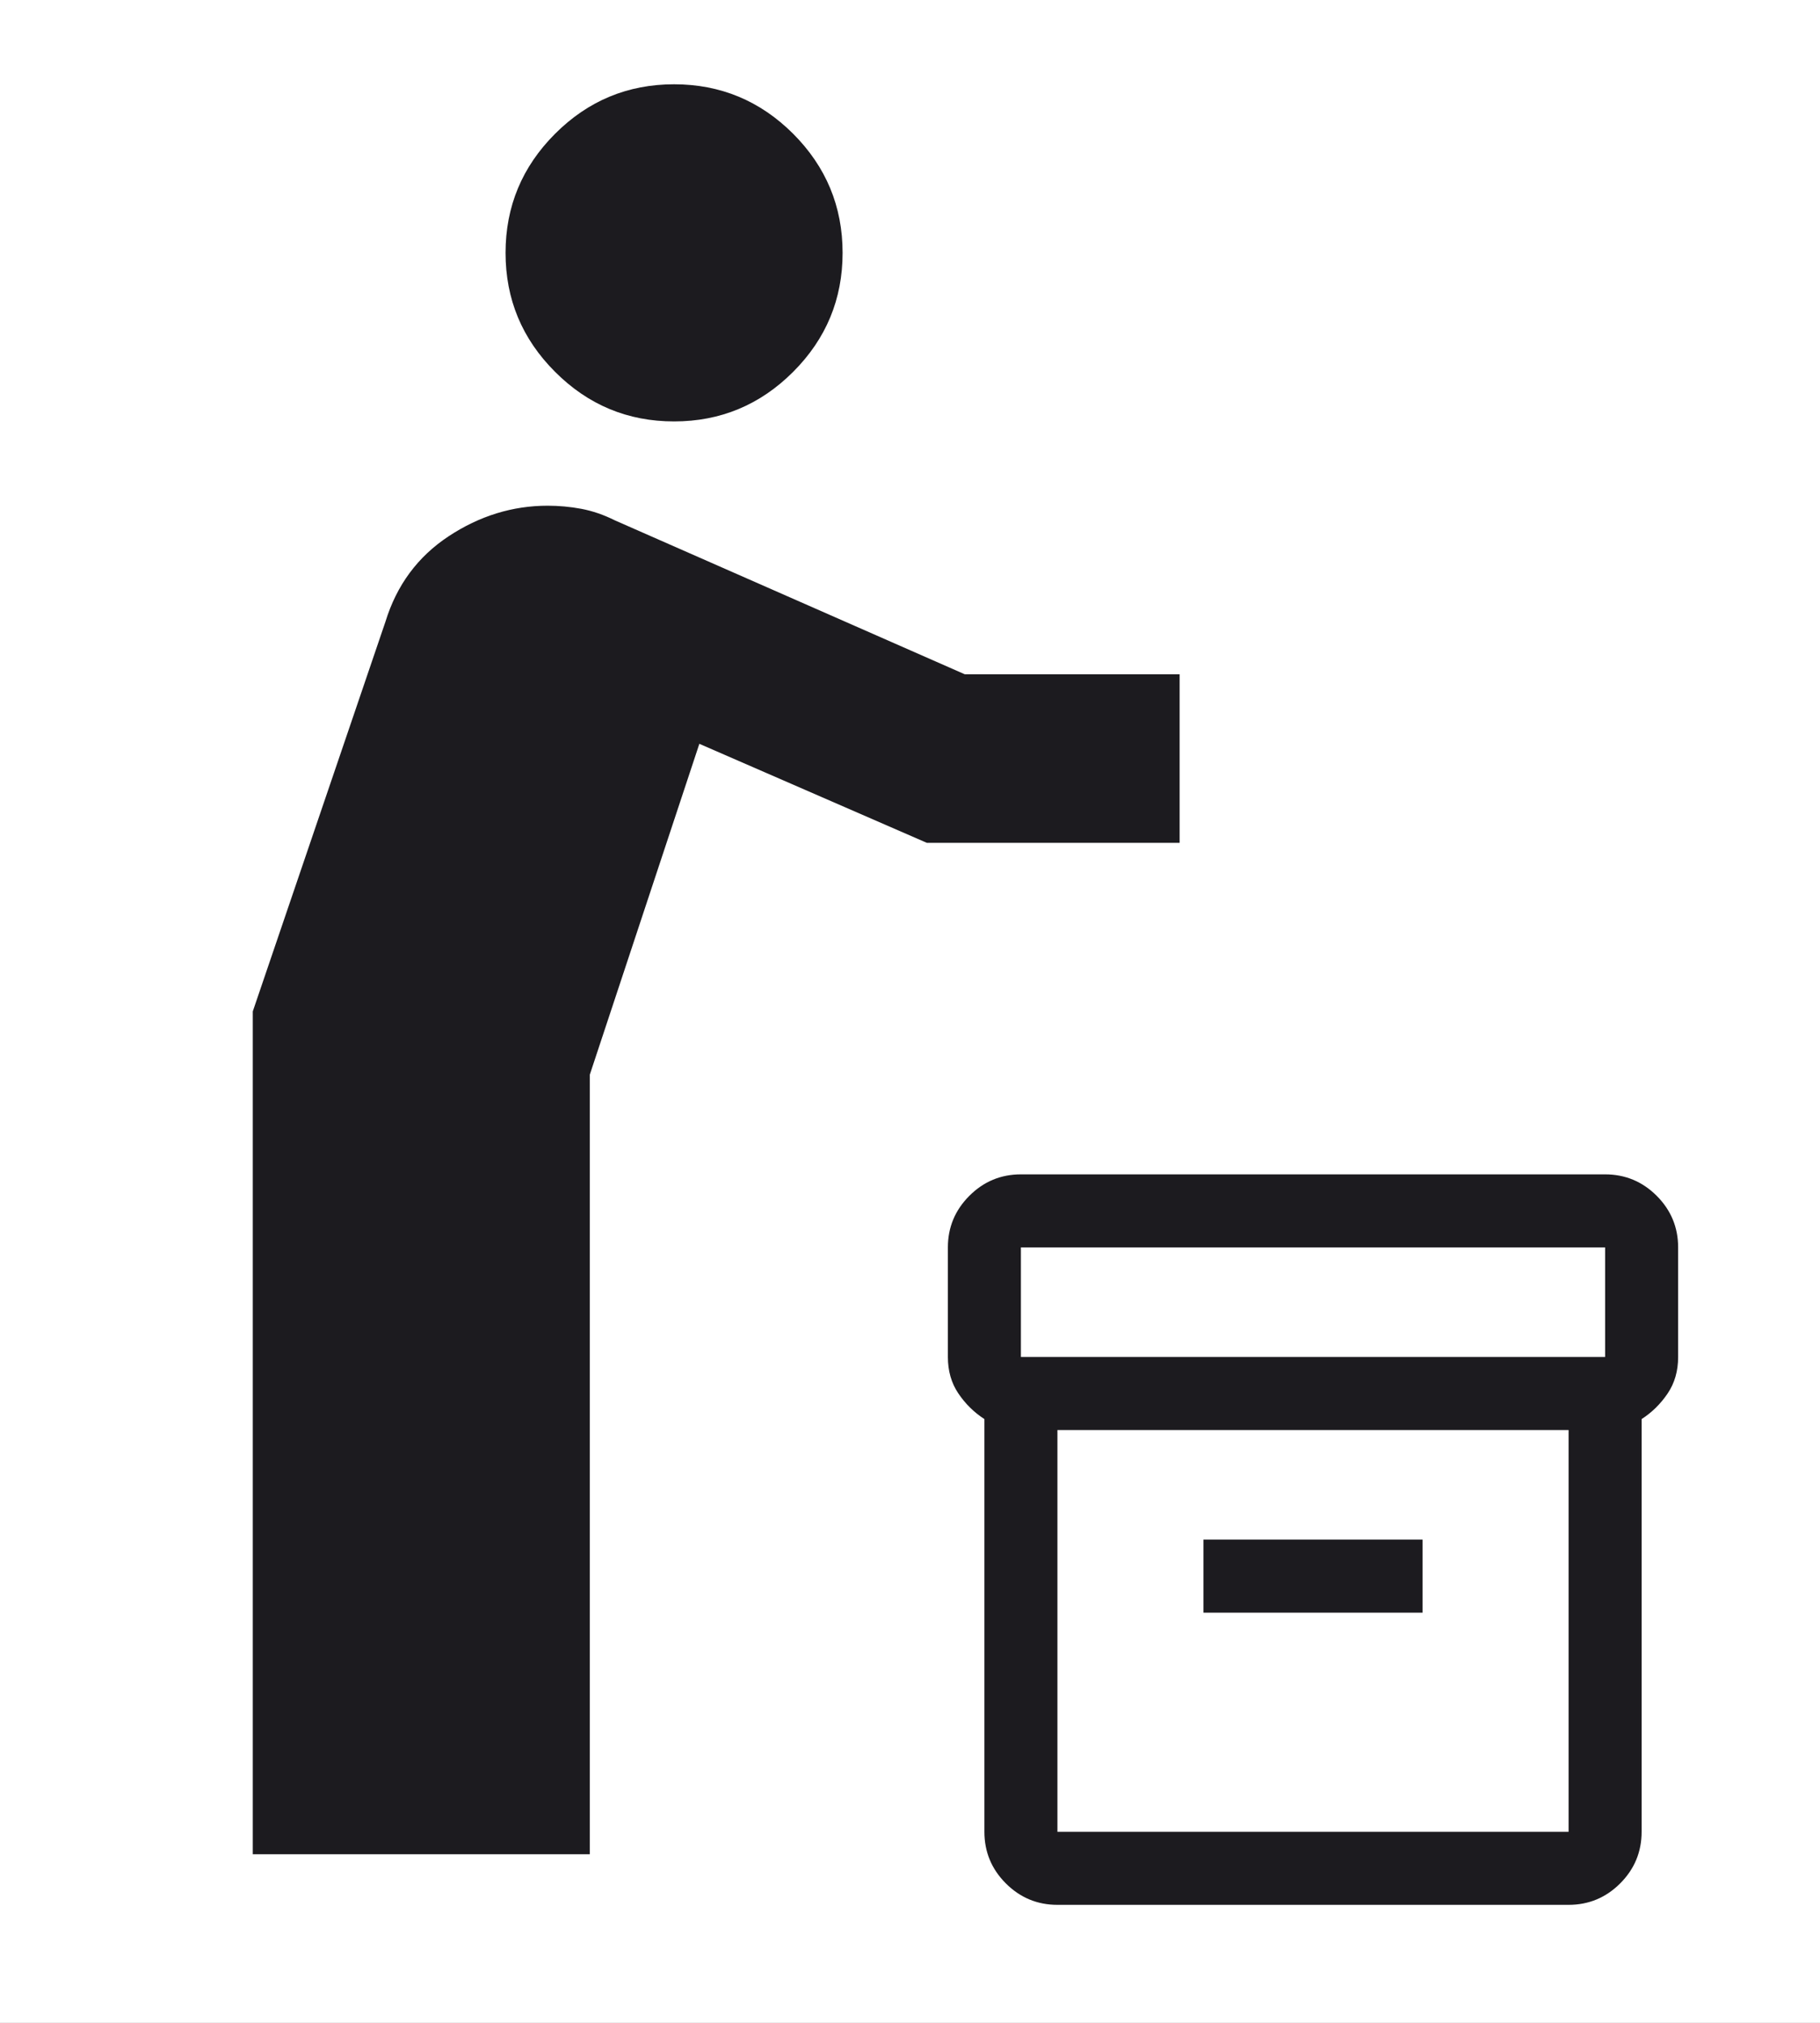 <svg width="81" height="90" viewBox="0 0 81 90" fill="none" xmlns="http://www.w3.org/2000/svg">
<rect x="0" y="0" width="81" height="90" fill="#808080" stroke="none"/>
<g clip-path="url(#clip0_1_2)">
<rect width="81" height="90" fill="white"/>
<mask id="mask0_1_2" style="mask-type:alpha" maskUnits="userSpaceOnUse" x="0" y="0" width="90" height="90">
<rect width="90" height="90" fill="#D9D9D9"/>
</mask>
<g mask="url(#mask0_1_2)">
<path d="M11.25 82.5V45L17.156 27.656C17.656 26.031 18.594 24.765 19.969 23.858C21.344 22.953 22.812 22.5 24.375 22.5C24.875 22.5 25.375 22.546 25.875 22.639C26.375 22.734 26.875 22.906 27.375 23.156L42.938 30H52.5V37.5H41.25L31.125 33.094L26.25 47.813V82.5H11.25ZM33.75 71.25V63.75H78.75V71.25H33.75ZM73.125 60C71.562 60 70.235 59.453 69.142 58.358C68.047 57.265 67.5 55.938 67.5 54.375C67.5 52.813 68.047 51.485 69.142 50.393C70.235 49.298 71.562 48.75 73.125 48.75C74.688 48.75 76.015 49.298 77.108 50.393C78.203 51.485 78.75 52.813 78.75 54.375C78.75 55.938 78.203 57.265 77.108 58.358C76.015 59.453 74.688 60 73.125 60ZM48.75 60C46.688 60 44.922 59.265 43.455 57.795C41.985 56.328 41.25 54.563 41.25 52.5V48.75H33.75V41.25H45C46.062 41.25 46.954 41.609 47.674 42.326C48.391 43.046 48.75 43.938 48.75 45V48.75H56.25V41.25H63.75V52.5C63.75 54.563 63.016 56.328 61.549 57.795C60.079 59.265 58.312 60 56.25 60H48.75ZM30 18.75C27.938 18.75 26.172 18.015 24.705 16.545C23.235 15.078 22.5 13.313 22.5 11.25C22.5 9.188 23.235 7.421 24.705 5.951C26.172 4.484 27.938 3.75 30 3.75C32.062 3.75 33.829 4.484 35.299 5.951C36.766 7.421 37.5 9.188 37.5 11.25C37.5 13.313 36.766 15.078 35.299 16.545C33.829 18.015 32.062 18.75 30 18.75Z" fill="#1C1B1F"/>
</g>
<rect x="30.731" y="40.61" width="54.878" height="34.024" fill="white"/>
<mask id="mask1_1_2" style="mask-type:alpha" maskUnits="userSpaceOnUse" x="38" y="49" width="40" height="39">
<rect x="38.935" y="49" width="39" height="39" fill="#D9D9D9"/>
</mask>
<g mask="url(#mask1_1_2)">
<path d="M43.811 81.5V63.138C43.351 62.84 42.965 62.46 42.654 62C42.342 61.54 42.186 60.998 42.186 60.375V55.5C42.186 54.606 42.505 53.841 43.142 53.204C43.778 52.568 44.542 52.25 45.436 52.25H71.436C72.33 52.25 73.095 52.568 73.732 53.204C74.368 53.841 74.686 54.606 74.686 55.5V60.375C74.686 60.998 74.53 61.54 74.218 62C73.907 62.46 73.522 62.84 73.061 63.138V81.5C73.061 82.394 72.743 83.159 72.107 83.796C71.47 84.432 70.705 84.75 69.811 84.75H47.061C46.167 84.75 45.402 84.432 44.765 83.796C44.129 83.159 43.811 82.394 43.811 81.5ZM47.061 63.625V81.5H69.811V63.625H47.061ZM71.436 60.375V55.5H45.436V60.375H71.436ZM53.561 71.75H63.311V68.5H53.561V71.75Z" fill="#1C1B1F"/>
</g>
</g>
<defs>
<clipPath id="clip0_1_2">
<rect width="81" height="90" fill="white"/>
</clipPath>
</defs>
</svg>
